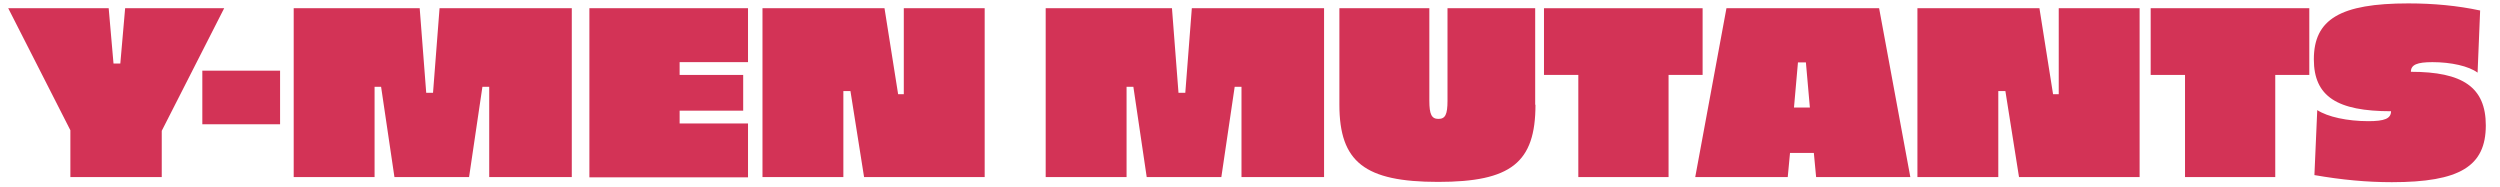 <?xml version="1.0" encoding="utf-8"?>
<!-- Generator: Adobe Illustrator 21.0.0, SVG Export Plug-In . SVG Version: 6.00 Build 0)  -->
<svg version="1.1" id="Layer_1" xmlns="http://www.w3.org/2000/svg" xmlns:xlink="http://www.w3.org/1999/xlink" x="0px" y="0px"
	 viewBox="0 0 881 66" style="enable-background:new 0 0 881 66;" xml:space="preserve">
<style type="text/css">
	.st0{fill:#D33356;}
</style>
<g>
	<path class="st0" d="M56.9,62.4H24.8V45.9L2.9,2.9h35.4L40,22.4h2.4l1.7-19.5H79l-22,43.2V62.4z"/>
	<path class="st0" d="M98.7,43.8H71.3V24.9h27.4V43.8z"/>
	<path class="st0" d="M201.4,62.4h-29V30.6h-2.4l-4.7,31.8H139l-4.7-31.8H132v31.8h-28.5V2.9h44.4l2.3,29.8h2.4l2.3-29.8h46.6V62.4z
		"/>
	<path class="st0" d="M263.6,21.9h-24.1v4.5h22.4V39h-22.4v4.5h24.1v19h-55.9V2.9h55.9V21.9z"/>
	<path class="st0" d="M304.5,62.4l-4.8-30.3h-2.5v30.3h-28.5V2.9h43l4.8,30.3h2V2.9H347v59.5H304.5z"/>
	<path class="st0" d="M466.5,62.4h-29V30.6h-2.4l-4.7,31.8h-26.3l-4.7-31.8h-2.4v31.8h-28.5V2.9H413l2.3,29.8h2.4l2.3-29.8h46.6
		V62.4z"/>
	<path class="st0" d="M541.1,36.9c0,20.4-8.6,27.2-34.3,27.2c-25.9,0-34.8-7-34.8-27.2v-34h31.7v32.6c0,4.8,0.8,6.4,3.2,6.4
		s3.2-1.5,3.2-6.4V2.9h30.9V36.9z"/>
	<path class="st0" d="M600.1,26.4H588v36h-31.8v-36h-12.1V2.9h55.9V26.4z"/>
	<path class="st0" d="M630.8,53.9l-0.8,8.5h-32.6l11-59.5h53.8l11,59.5H640l-0.8-8.5H630.8z M636.4,22h-2.8l-1.4,15.9h5.6L636.4,22z
		"/>
	<path class="st0" d="M711.5,62.4l-4.8-30.3h-2.5v30.3h-28.5V2.9h43l4.8,30.3h2V2.9H754v59.5H711.5z"/>
	<path class="st0" d="M813.9,26.4h-12.1v36H770v-36h-12.1V2.9h55.9V26.4z"/>
	<path class="st0" d="M874,3.7l-0.9,21.9c-3.1-2.3-9.3-3.7-15.9-3.7c-5.4,0-7.6,0.9-7.6,3.4c18.2,0,26.4,5.4,26.4,18.9
		c0,14.4-9.2,20-33.1,20c-8.8,0-17.5-0.8-27.3-2.5l1-22.9c3.7,2.4,10.6,3.9,18,3.9c5.7,0,8-0.9,8-3.5c-19,0-27.2-5.2-27.2-18.3
		c0-14.1,9.3-19.7,33.3-19.7C857.6,1.2,866.1,2,874,3.7z"/>
</g>
</svg>
